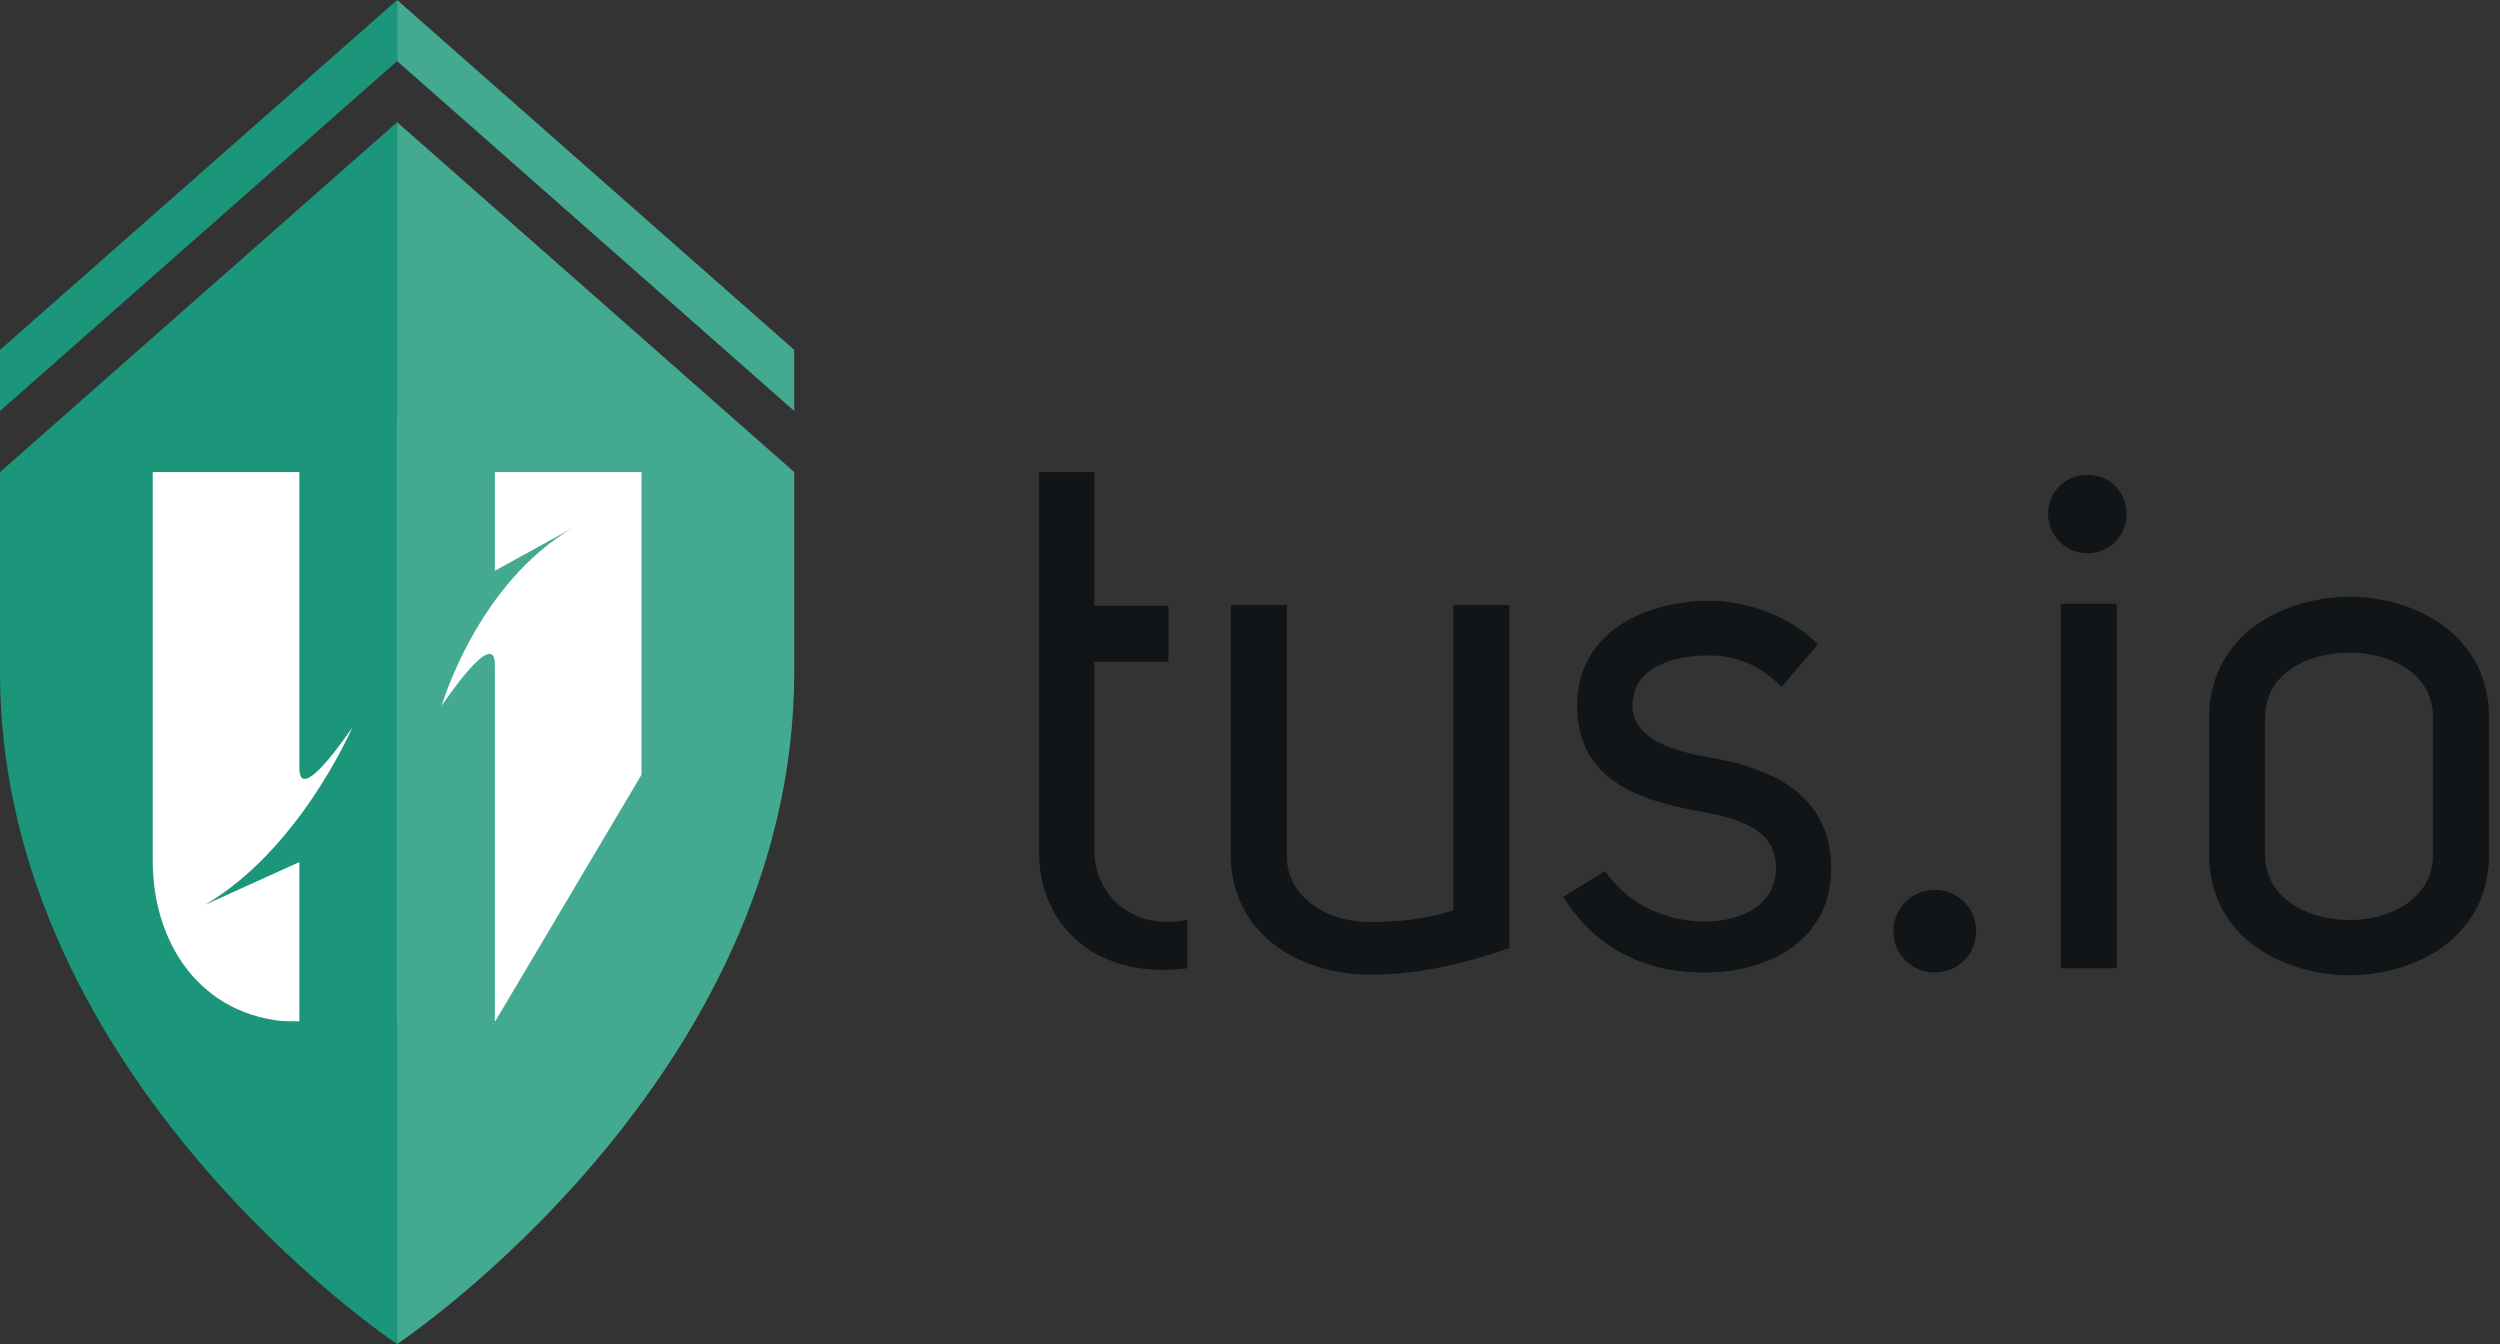 <svg xmlns="http://www.w3.org/2000/svg" width="186" height="100" viewBox="0 0 186 100"><rect x="0" y="0" width="186" height="100" fill="#333333" stroke="none"/><g fill="none" fill-rule="evenodd"><path fill="#FFF" d="M9 31h41v45H9z"/><path fill="#43AA91" fill-rule="nonzero" d="M47.727 57.64 36.818 76.033V49.445c0-2.836-3.79 2.81-3.954 3.06.077-.278 2.718-9.096 9.731-13.223l-5.777 3.182v-7.341h10.91V57.64zM29.545 9.09V100s29.546-19.655 29.546-50V35.123z"/><path fill="#1C967A" fill-rule="nonzero" d="M22.273 64.136v11.896c-6.882 0-10.91-5.387-10.91-12.027V35.123h10.91v22.032c0 2.795 3.659-2.623 3.94-3.041-.231.531-4.058 9.145-10.963 13.209zM0 35.123V50c0 30.345 29.545 50 29.545 50V9.09L0 35.124z"/><path fill="#43AA91" fill-rule="nonzero" d="M59.09 26.032v4.545L29.546 4.545V0l29.546 26.032"/><path fill="#1C967A" fill-rule="nonzero" d="M29.545 0v4.545L0 30.577v-4.545z"/><path fill="#111517" fill-rule="nonzero" d="M88.341 72.04c-6.3.833-11.038-2.707-11.038-8.747V35.125h4.114v9.944h5.519v4.166h-5.52v14.058c0 3.072 2.604 5.987 6.925 5.155zm23.951-1.51c-5.051 1.77-8.227 1.979-10.518 1.979-5.103-.053-10.205-3.02-10.205-8.956V45.017h4.166v18.64c0 3.124 3.02 4.894 6.04 4.946 2.395 0 4.53-.26 6.351-.885v-22.7h4.166zm7.132-5.727c1.823 2.707 4.947 3.853 7.706 3.748 2.447-.051 5.05-1.25 4.999-4.009 0-2.915-2.916-3.645-5.363-4.113h.052c-4.426-.781-9.476-2.134-9.476-7.914 0-5.675 5.363-7.81 9.788-7.81 2.812 0 5.884 1.04 8.123 3.228l-2.708 3.176c-1.666-1.718-3.54-2.343-5.415-2.343-2.343 0-5.675.729-5.675 3.749.052 2.76 3.749 3.489 6.092 3.905 4.218.78 8.643 2.655 8.695 8.122 0 5.363-4.477 7.706-9.112 7.81-4.217.104-8.226-1.458-10.83-5.623zm24.523 1.406a3.044 3.044 0 0 1 3.072 3.071 3.044 3.044 0 0 1-3.072 3.072 3.045 3.045 0 0 1-3.072-3.072 3.045 3.045 0 0 1 3.072-3.071m9.373 5.831h4.165V44.913h-4.166V72.04zm1.978-36.707c1.666 0 2.915 1.25 2.915 2.916 0 1.613-1.25 2.915-2.915 2.915a2.91 2.91 0 0 1-2.916-2.915c0-1.667 1.301-2.916 2.916-2.916M168.522 53.4v10.153c0 3.384 3.28 4.895 6.3 4.895 2.916 0 6.196-1.51 6.196-4.895V53.4c0-3.385-3.28-4.842-6.196-4.842-3.02 0-6.3 1.457-6.3 4.842m6.3-9.008c5.155.052 10.362 3.02 10.362 9.008v10.153c0 6.04-5.207 8.956-10.362 9.007-5.207-.051-10.465-2.967-10.465-9.007V53.4c0-5.988 5.258-8.956 10.465-9.008"/></g></svg>